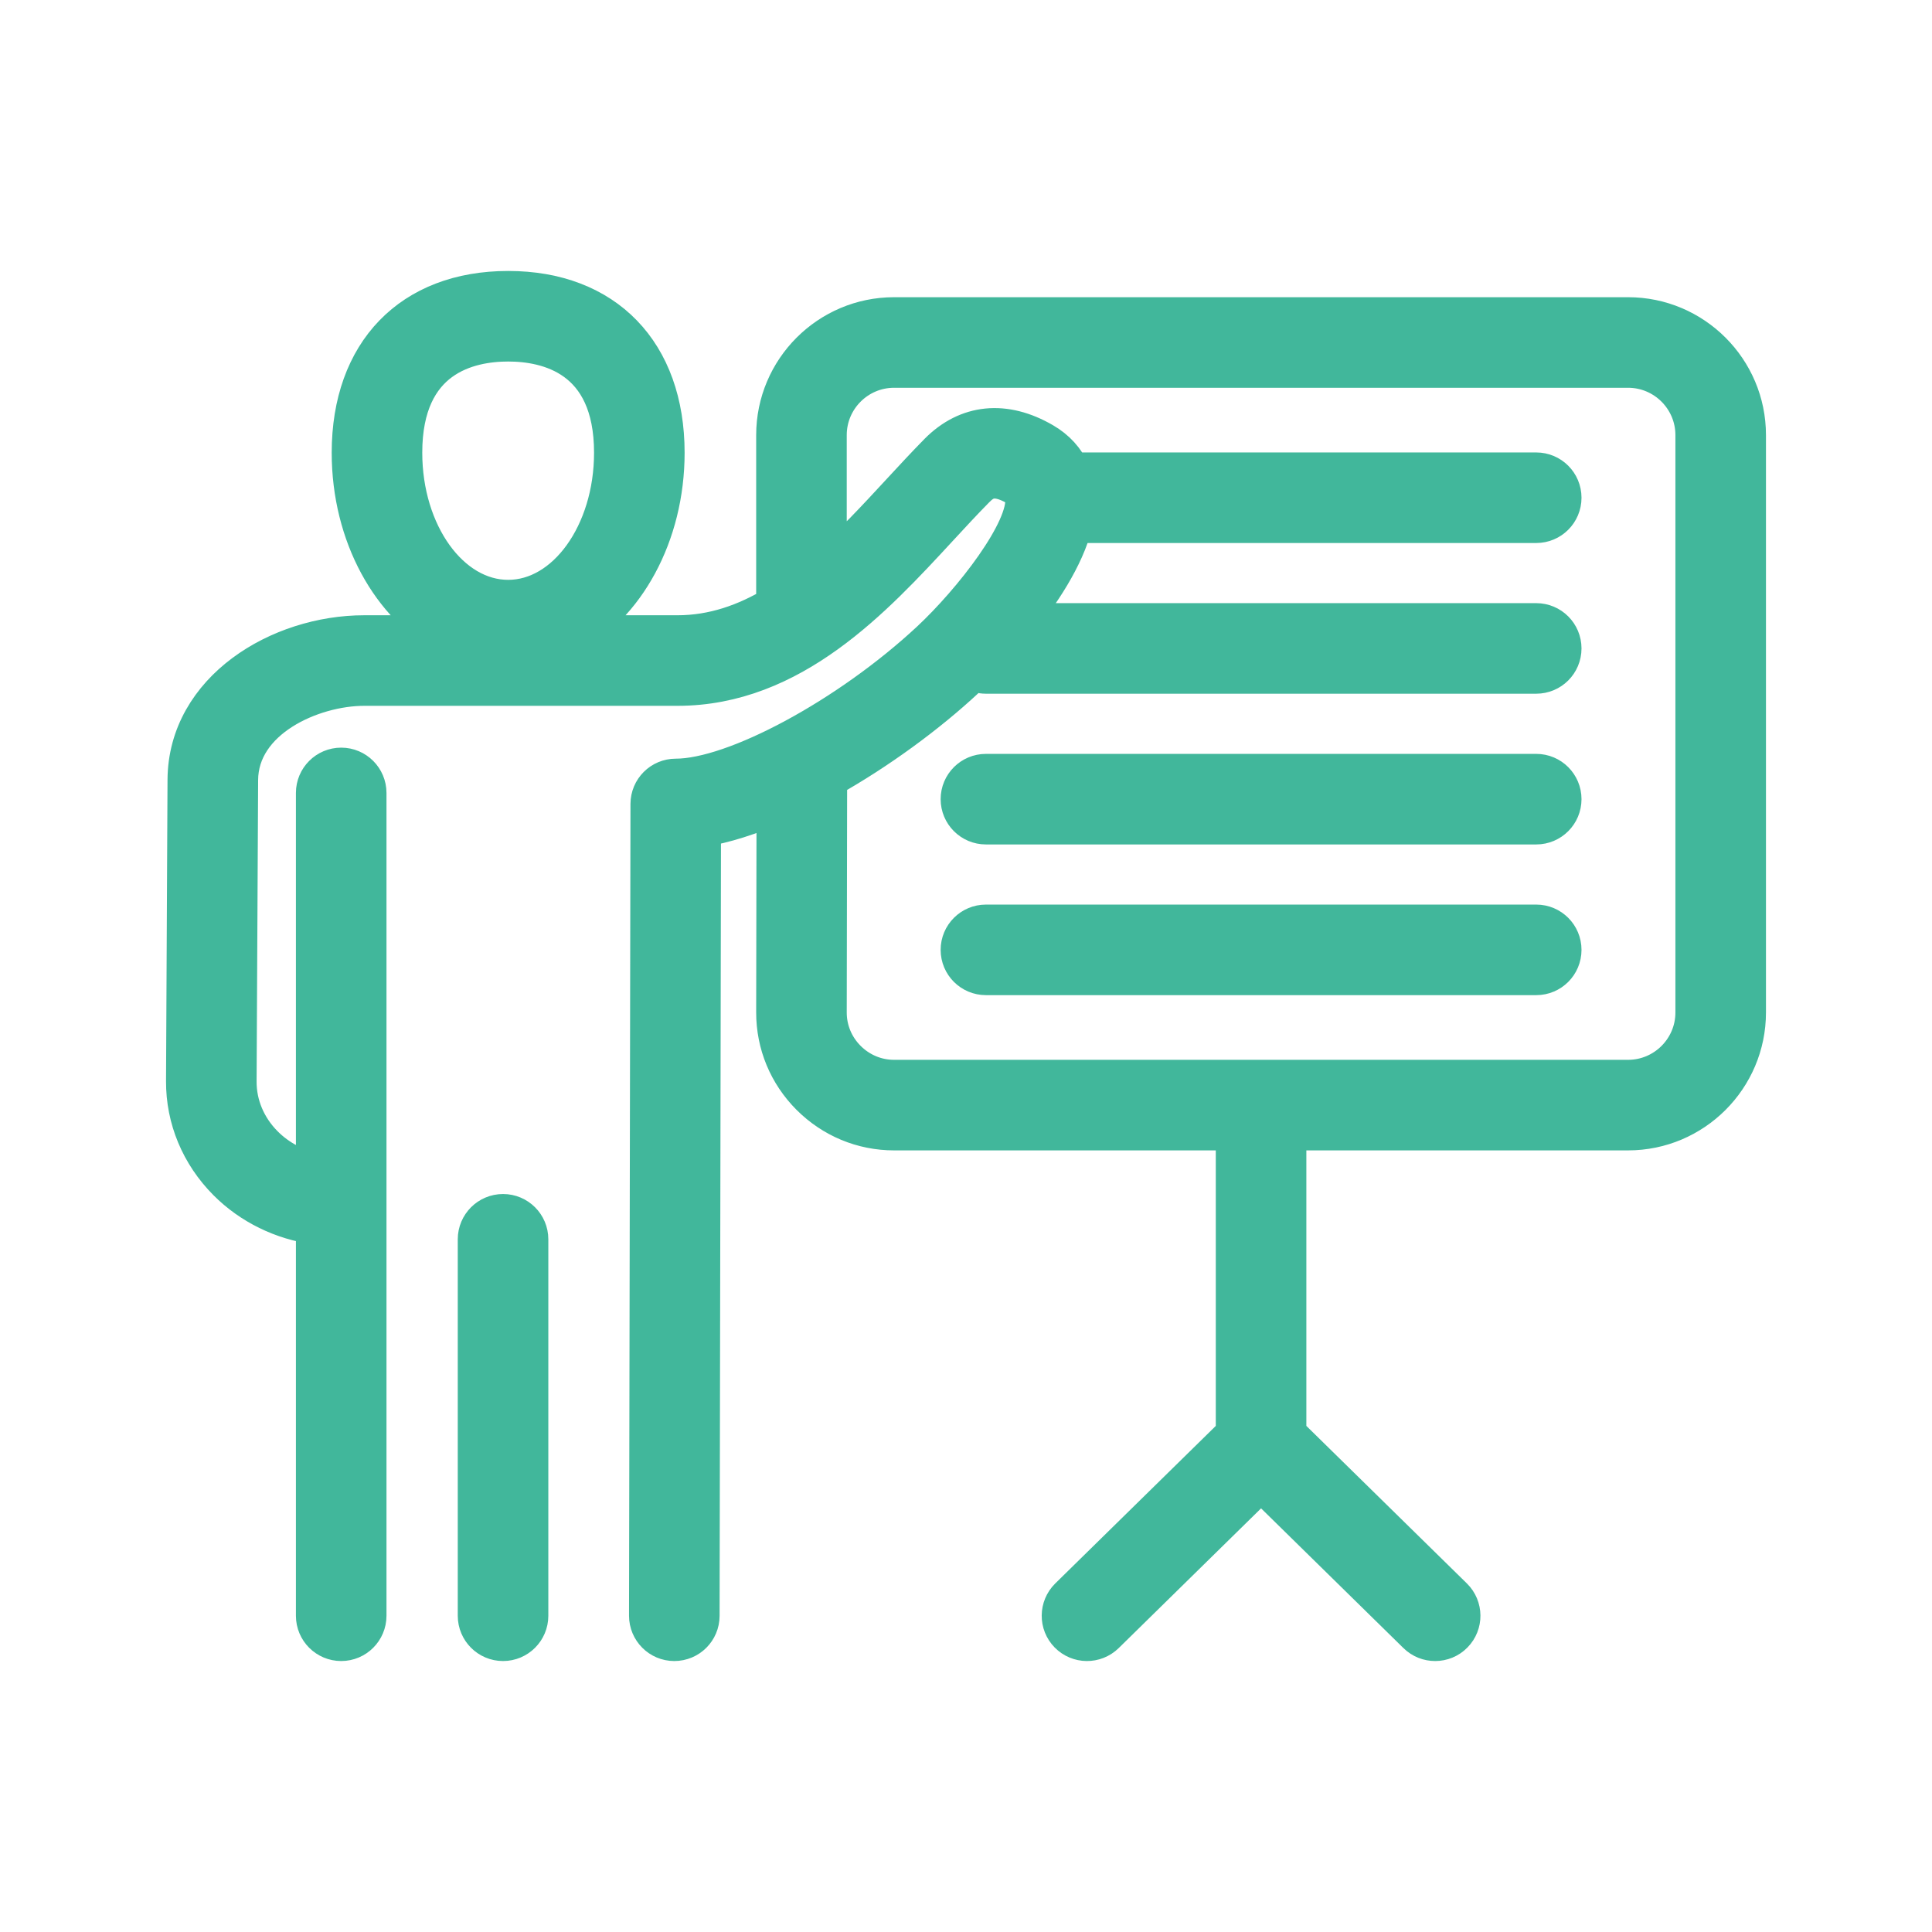 <svg width="48" height="48" viewBox="0 0 48 48" fill="none" xmlns="http://www.w3.org/2000/svg">
<path d="M13.123 30.79V40.143C13.123 40.488 12.843 40.768 12.498 40.768C12.153 40.768 11.873 40.488 11.873 40.143V30.79C11.873 30.445 12.153 30.165 12.498 30.165C12.843 30.165 13.123 30.445 13.123 30.79ZM43.375 10.81V25.155C43.375 26.768 42.062 28.081 40.449 28.081H31.956V35.636L36.094 39.697C36.34 39.939 36.344 40.335 36.102 40.581C35.98 40.706 35.818 40.768 35.656 40.768C35.498 40.768 35.34 40.709 35.218 40.589L31.331 36.774L27.444 40.589C27.197 40.831 26.802 40.827 26.56 40.581C26.318 40.335 26.322 39.939 26.568 39.697L30.706 35.636V28.081H22.213C21.433 28.081 20.698 27.775 20.143 27.22C19.59 26.665 19.286 25.932 19.287 25.154L19.296 19.96C18.635 20.248 17.994 20.456 17.413 20.547L17.378 40.144C17.378 40.489 17.098 40.768 16.753 40.768C16.753 40.768 16.753 40.768 16.752 40.768C16.407 40.768 16.128 40.487 16.128 40.142L16.164 19.973C16.165 19.628 16.444 19.349 16.789 19.349C16.79 19.349 16.79 19.349 16.79 19.349C18.261 19.349 21.101 17.817 23.123 15.934C24.167 14.961 25.565 13.176 25.473 12.353C25.461 12.245 25.425 12.161 25.282 12.078C24.689 11.733 24.43 11.916 24.215 12.134C23.921 12.432 23.622 12.756 23.305 13.099C21.685 14.853 19.668 17.036 16.831 17.036H9.049C7.739 17.036 5.92 17.851 5.913 19.38L5.875 26.866C5.872 27.458 6.11 28.024 6.544 28.46C6.897 28.815 7.357 29.056 7.852 29.155V19.7C7.852 19.355 8.132 19.075 8.477 19.075C8.822 19.075 9.102 19.355 9.102 19.7V40.143C9.102 40.488 8.822 40.768 8.477 40.768C8.132 40.768 7.852 40.488 7.852 40.143V30.42C7.024 30.309 6.244 29.931 5.658 29.342C4.987 28.668 4.62 27.787 4.625 26.86L4.662 19.374C4.674 17.158 6.948 15.786 9.049 15.786H11.146C9.736 15.05 8.741 13.293 8.741 11.248C8.741 8.771 10.229 7.232 12.625 7.232C15.021 7.232 16.509 8.771 16.509 11.248C16.509 13.293 15.514 15.05 14.103 15.786H16.831C17.728 15.786 18.54 15.497 19.287 15.047V10.81C19.287 9.197 20.6 7.884 22.213 7.884H40.449C42.062 7.884 43.375 9.197 43.375 10.81ZM12.625 14.906C14.077 14.906 15.259 13.265 15.259 11.248C15.259 8.841 13.608 8.482 12.625 8.482C11.641 8.482 9.991 8.841 9.991 11.248C9.991 13.265 11.172 14.906 12.625 14.906ZM42.125 10.81C42.125 9.886 41.373 9.134 40.449 9.134H22.213C21.289 9.134 20.537 9.886 20.537 10.81V14.117C21.196 13.539 21.806 12.879 22.387 12.25C22.711 11.9 23.017 11.569 23.325 11.256C24.039 10.534 24.957 10.442 25.912 10.998C26.228 11.182 26.457 11.435 26.59 11.741H38.167C38.513 11.741 38.792 12.021 38.792 12.366C38.792 12.711 38.513 12.991 38.167 12.991H26.65C26.44 13.844 25.824 14.76 25.234 15.485H38.167C38.513 15.485 38.792 15.765 38.792 16.11C38.792 16.456 38.513 16.735 38.167 16.735H24.495C24.38 16.735 24.273 16.704 24.18 16.65C24.067 16.762 23.992 16.832 23.975 16.848C23.031 17.728 21.799 18.634 20.547 19.335L20.537 25.156C20.537 25.6 20.711 26.019 21.028 26.337C21.346 26.655 21.767 26.831 22.213 26.831H40.449C41.373 26.831 42.125 26.079 42.125 25.155V10.81ZM38.167 19.23H24.495C24.15 19.23 23.87 19.51 23.87 19.855C23.87 20.2 24.15 20.48 24.495 20.48H38.167C38.513 20.48 38.792 20.2 38.792 19.855C38.792 19.51 38.513 19.23 38.167 19.23ZM38.167 22.974H24.495C24.15 22.974 23.87 23.254 23.87 23.599C23.87 23.945 24.15 24.224 24.495 24.224H38.167C38.513 24.224 38.792 23.945 38.792 23.599C38.792 23.254 38.513 22.974 38.167 22.974Z" fill="#41B79B" stroke="#41B79B"/>
</svg>
